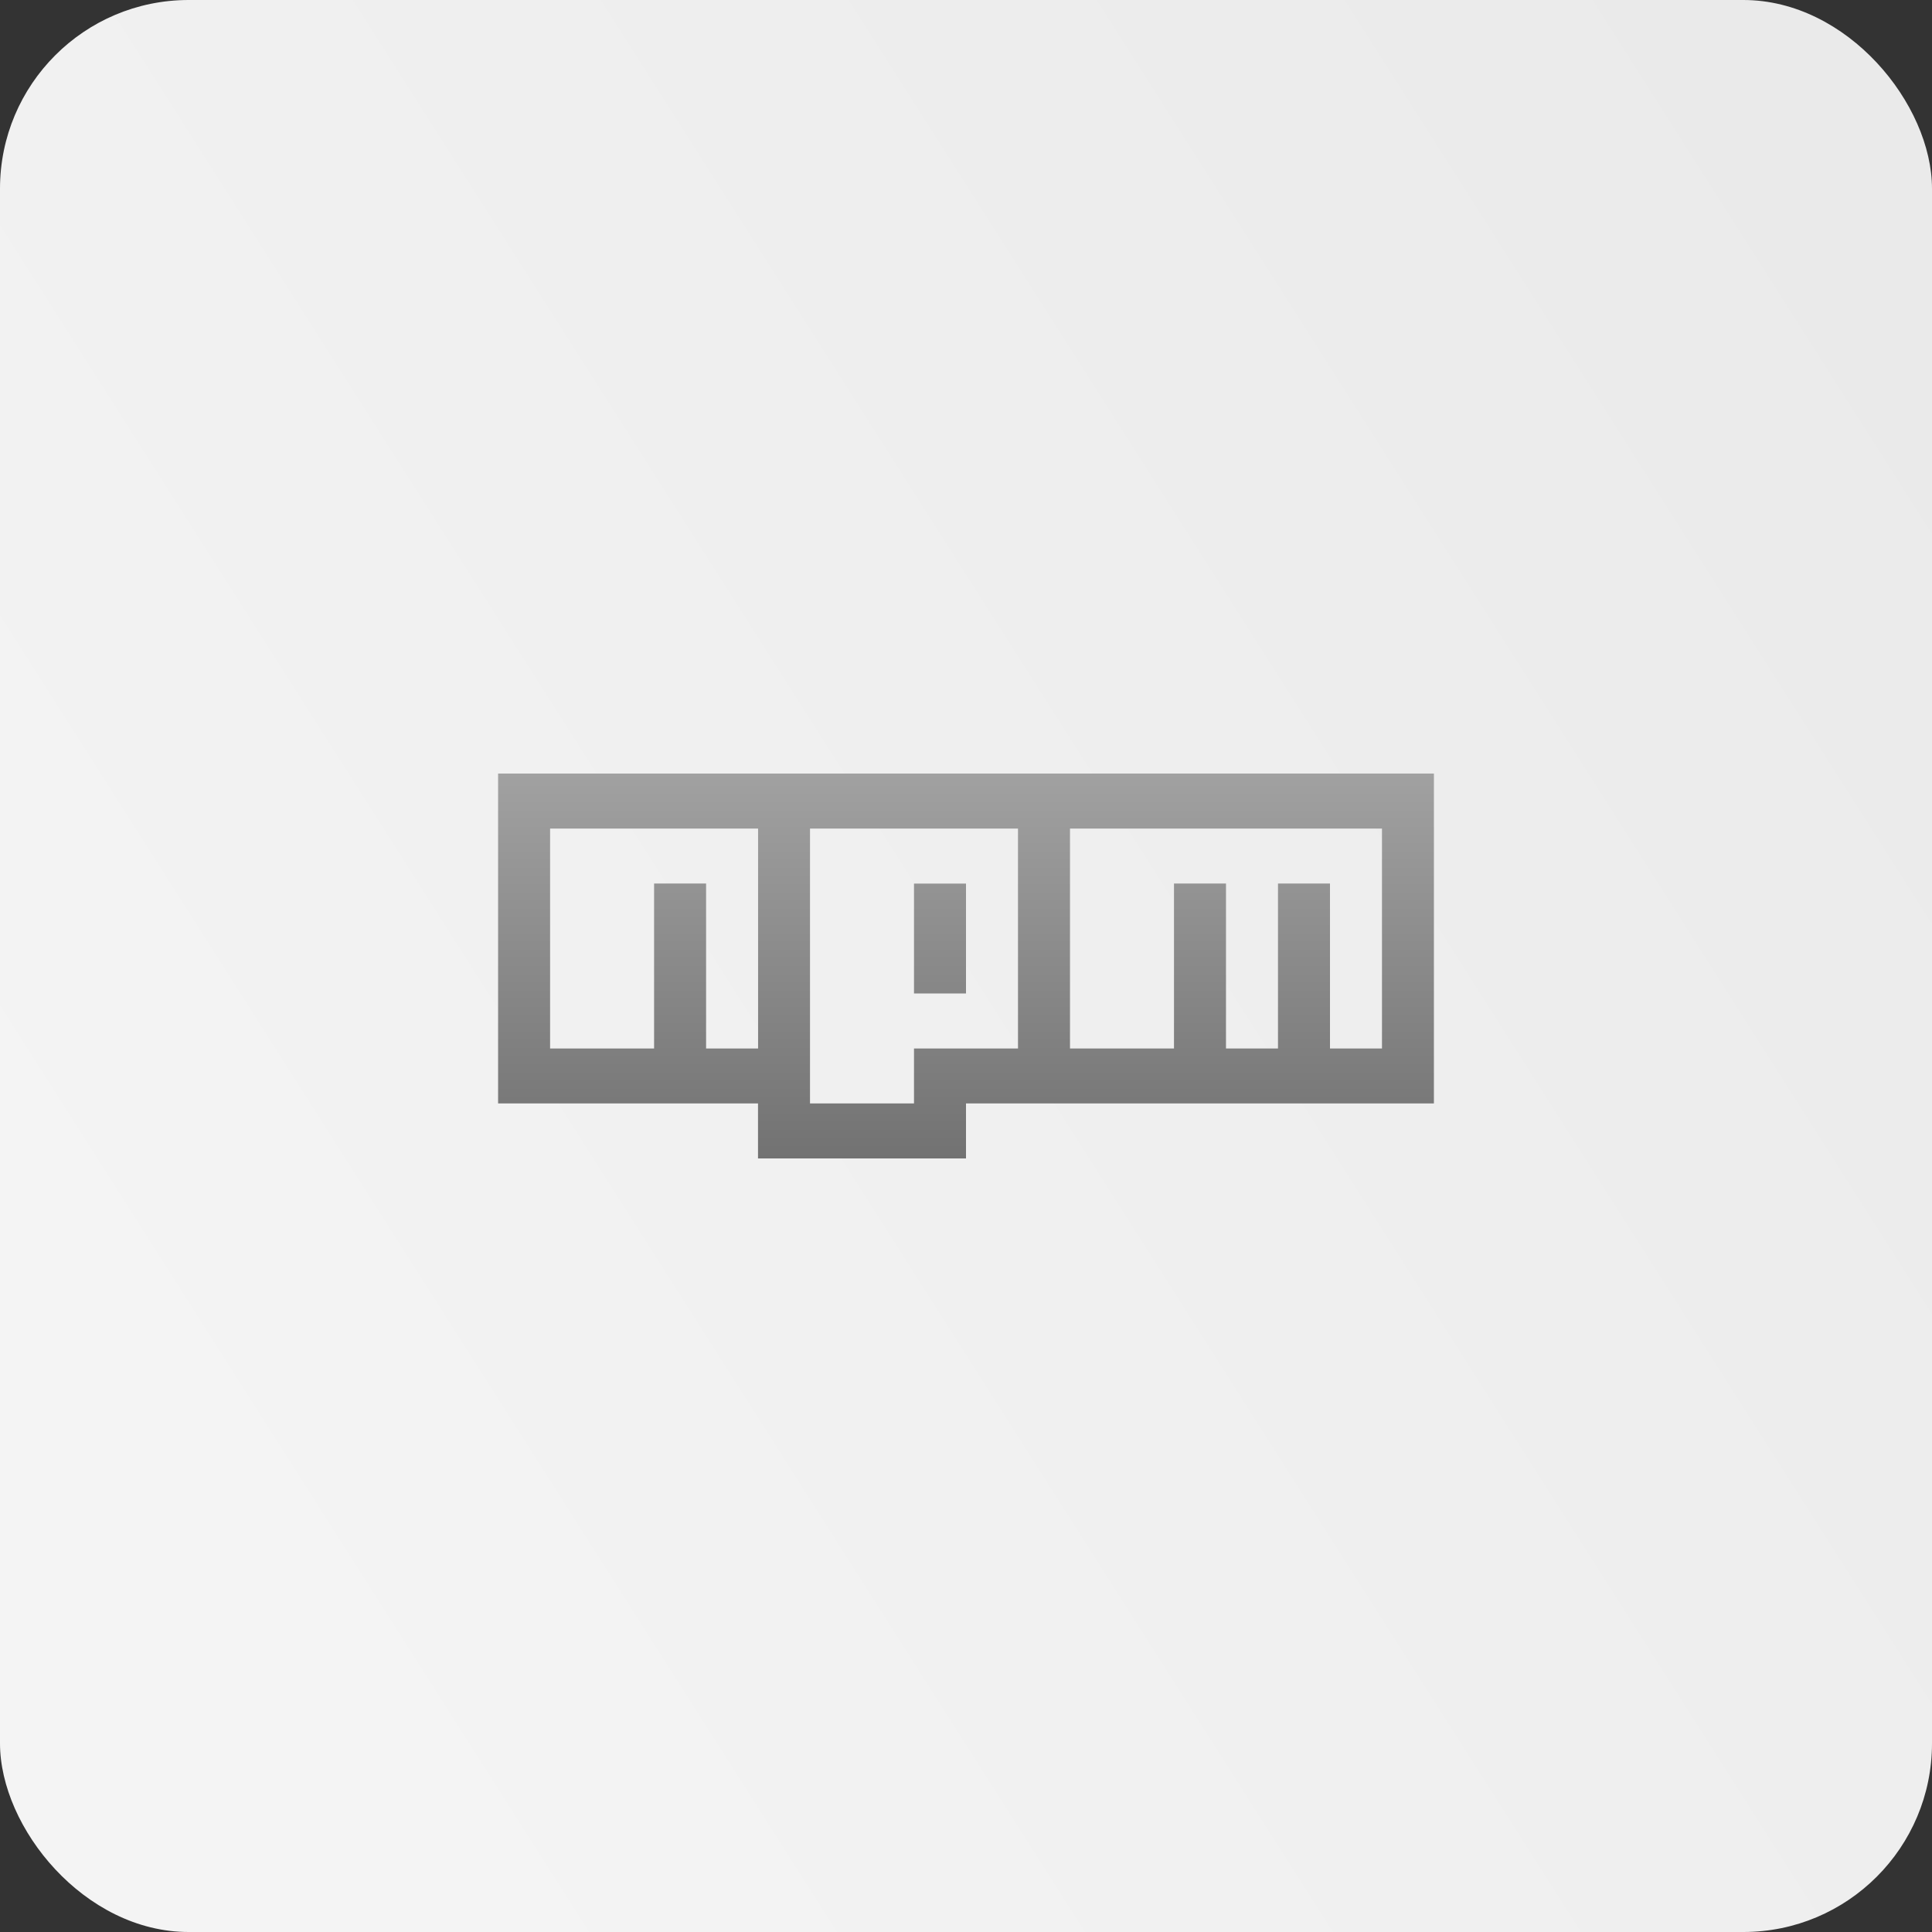 <svg width="512" height="512" viewBox="0 0 512 512" fill="none" xmlns="http://www.w3.org/2000/svg">
<rect x="0" y="0" width="512" height="512" fill="#333333" stroke="none"/>
<rect width="512" height="512" rx="50" fill="url(#paint0_linear_165_480)"/>
<path d="M132 205H380V292.42H256V307H200.88V292.42H132V205ZM145.78 277.86H173.34V234.14H187.12V277.86H200.9V219.58H145.78V277.86ZM214.66 219.58V292.42H242.22V277.86H269.78V219.58H214.66ZM242.22 234.16H256V263.28H242.22V234.16ZM283.56 219.58V277.86H311.12V234.14H324.9V277.86H338.68V234.14H352.46V277.86H366.24V219.58H283.56Z" fill="url(#paint1_linear_165_480)"/>
<defs>
<linearGradient id="paint0_linear_165_480" x1="497.5" y1="67" x2="29.5" y2="364.5" gradientUnits="userSpaceOnUse">
<stop stop-color="#EAEAEA"/>
<stop offset="1" stop-color="#F4F4F4"/>
</linearGradient>
<linearGradient id="paint1_linear_165_480" x1="256" y1="205" x2="256" y2="307" gradientUnits="userSpaceOnUse">
<stop stop-color="#A1A1A1"/>
<stop offset="1" stop-color="#727272"/>
</linearGradient>
</defs>
</svg>
